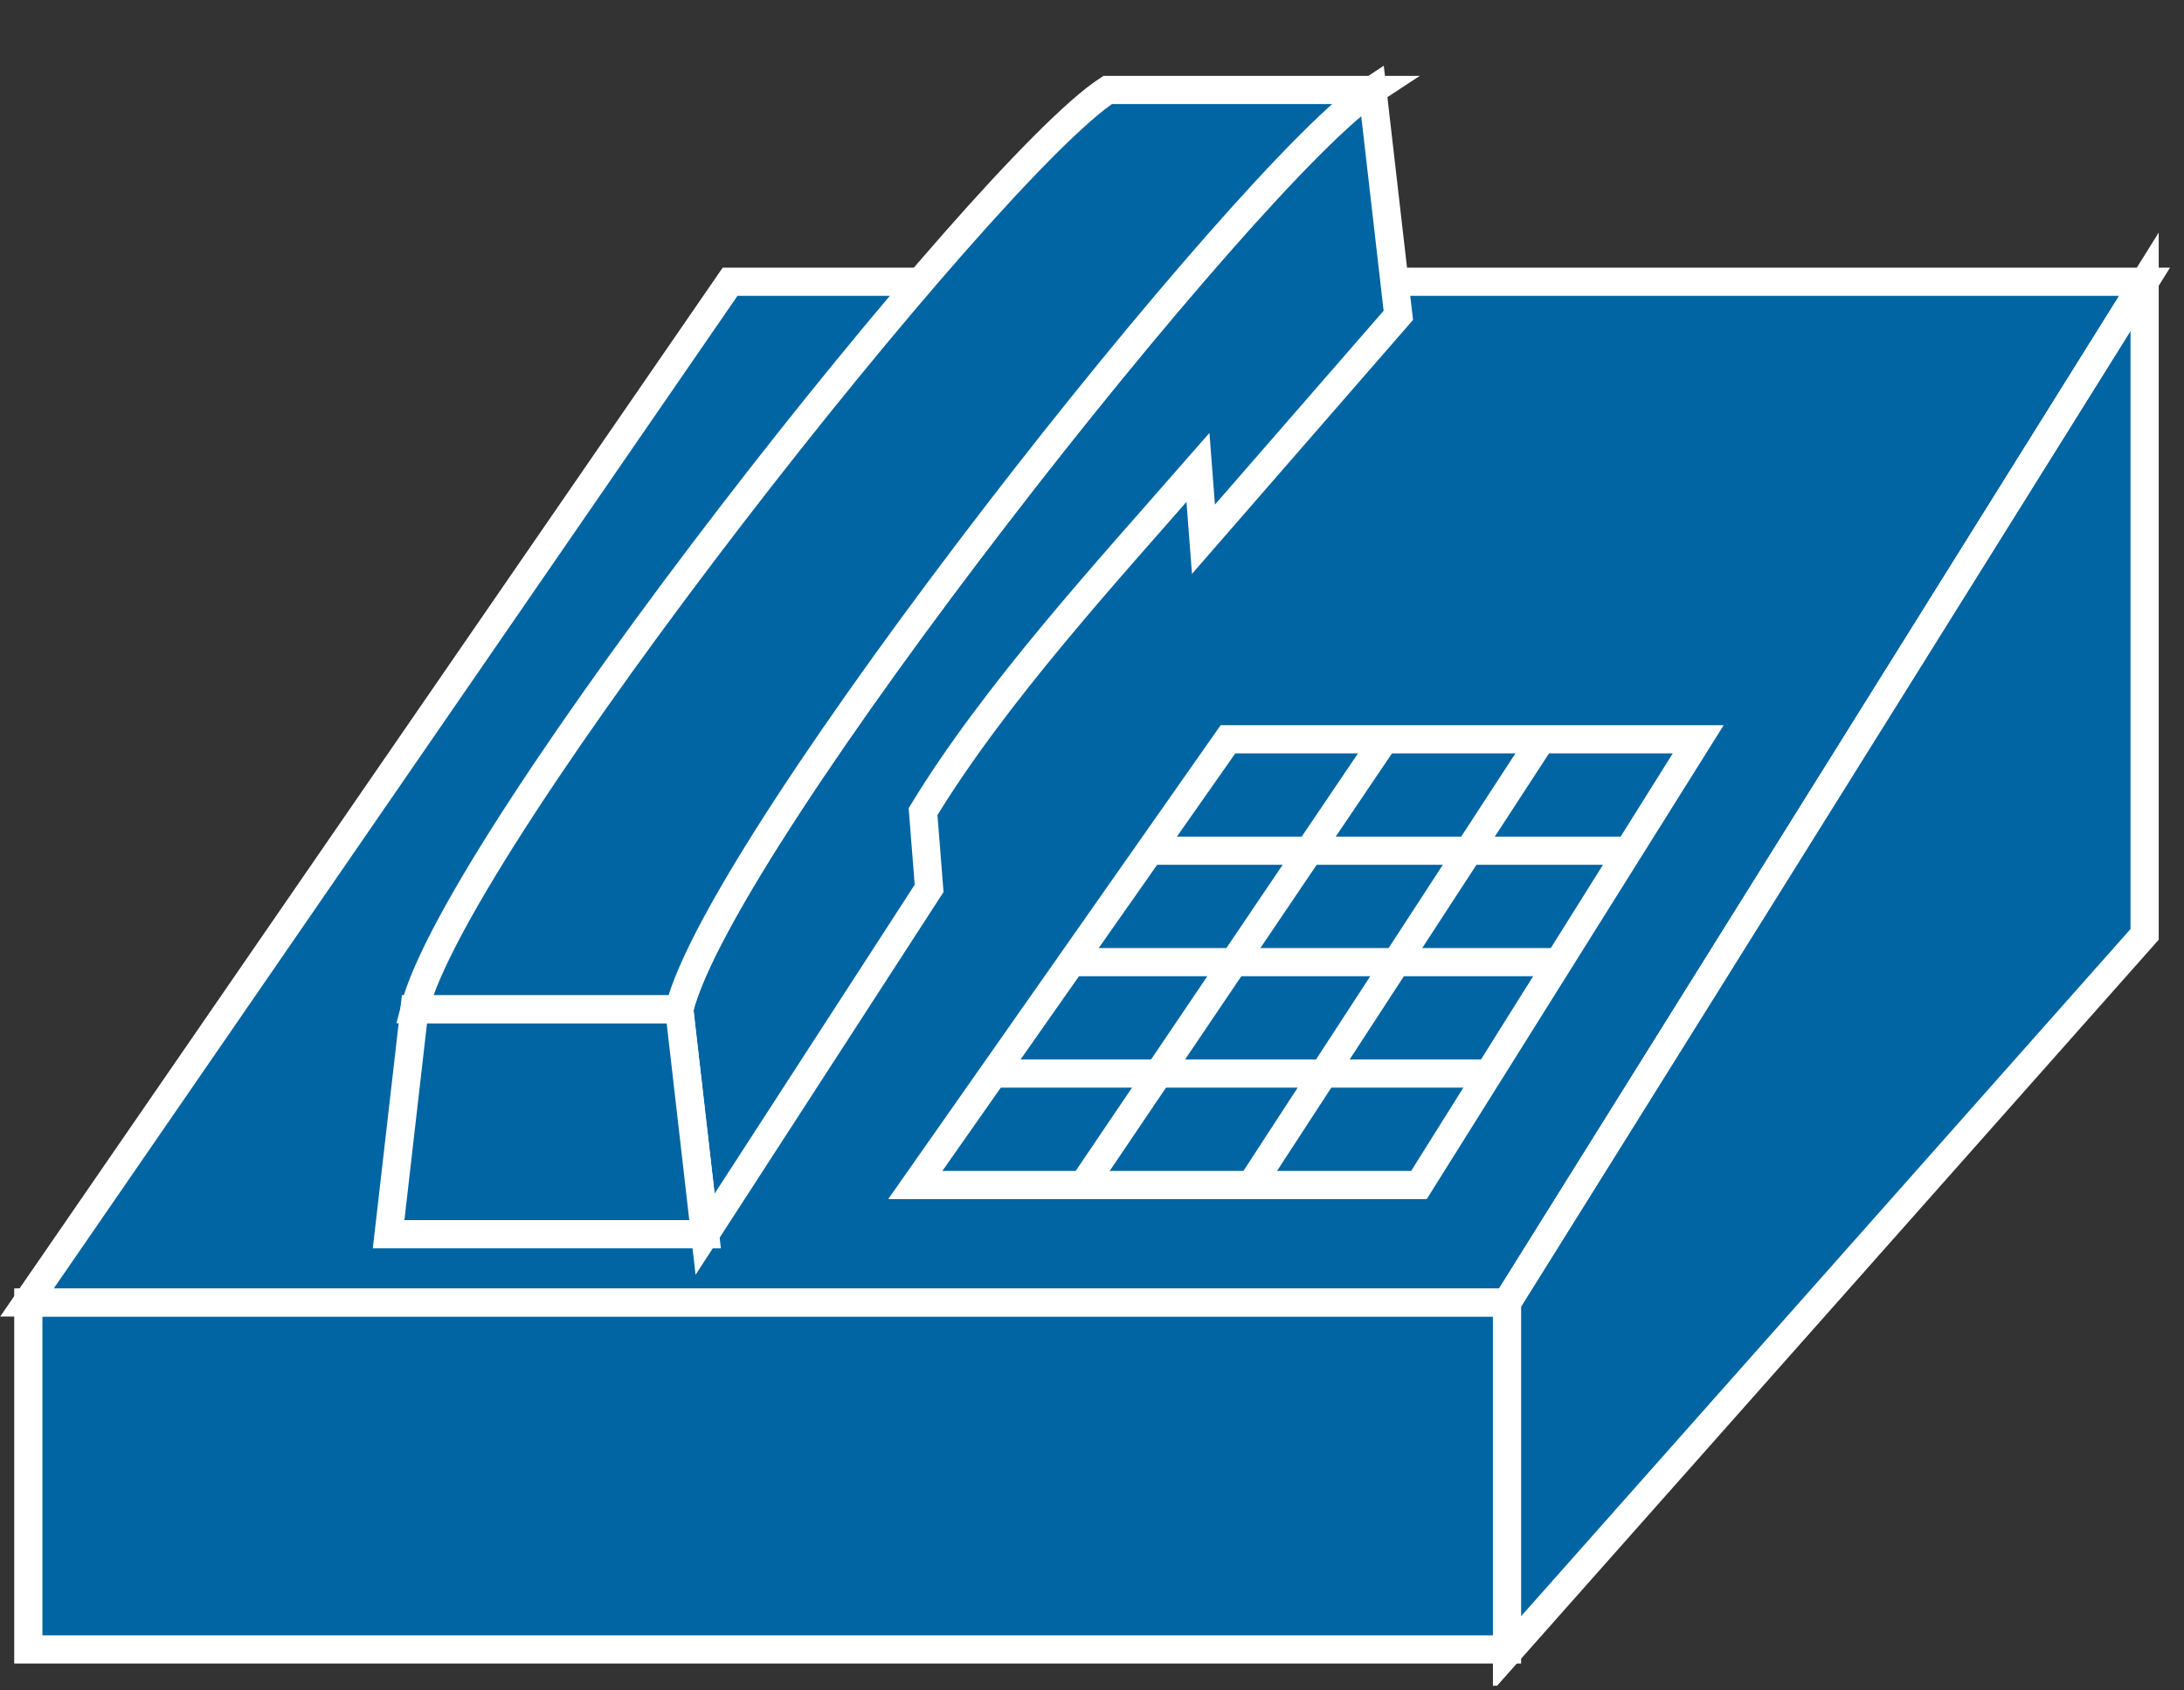 <?xml version="1.0" encoding="UTF-8"?>
<svg xmlns="http://www.w3.org/2000/svg" xmlns:xlink="http://www.w3.org/1999/xlink" width="31pt" height="24pt" viewBox="0 0 31 24" version="1.1">
<rect x="0" y="0" width="31" height="24" fill="#333333" stroke="none"/>
<defs>
<clipPath id="clip1">
  <path d="M 0 0.934 L 30.805 0.934 L 30.805 23.934 L 0 23.934 L 0 0.934 Z M 0 0.934 "/>
</clipPath>
<clipPath id="clip2">
  <path d="M 0 0.934 L 30.805 0.934 L 30.805 23.934 L 0 23.934 L 0 0.934 Z M 0 0.934 "/>
</clipPath>
<clipPath id="clip3">
  <path d="M 0 0.934 L 30.805 0.934 L 30.805 23.934 L 0 23.934 L 0 0.934 Z M 0 0.934 "/>
</clipPath>
<clipPath id="clip4">
  <path d="M 0 0.934 L 30.805 0.934 L 30.805 23.934 L 0 23.934 L 0 0.934 Z M 0 0.934 "/>
</clipPath>
<clipPath id="clip5">
  <path d="M 0 0.934 L 30.805 0.934 L 30.805 23.934 L 0 23.934 L 0 0.934 Z M 0 0.934 "/>
</clipPath>
<clipPath id="clip6">
  <path d="M 0 0.934 L 30.805 0.934 L 30.805 23.934 L 0 23.934 L 0 0.934 Z M 0 0.934 "/>
</clipPath>
</defs>
<g id="surface0">
<path style=" stroke:none;fill-rule:nonzero;fill:#0065A2;fill-opacity:1;" d="M 0.402 18.492 L 21.391 18.492 L 21.391 23.418 L 0.402 23.418 L 0.402 18.492 Z M 0.402 18.492 "/>
<g clip-path="url(#clip1)" clip-rule="nonzero">
<path style="fill:none;stroke-width:0.4;stroke-linecap:butt;stroke-linejoin:miter;stroke:#FFFFFF;stroke-opacity:1;stroke-miterlimit:4;" d="M 0.402 5.508 L 21.391 5.508 L 21.391 0.582 L 0.402 0.582 L 0.402 5.508 Z M 0.402 5.508 " transform="matrix(1,0,0,-1,0,24)"/>
</g>
<path style=" stroke:none;fill-rule:nonzero;fill:#0065A2;fill-opacity:1;" d="M 21.391 18.492 L 0.383 18.492 L 10.363 4 L 30.441 4 L 21.391 18.492 "/>
<g clip-path="url(#clip2)" clip-rule="nonzero">
<path style="fill:none;stroke-width:0.4;stroke-linecap:butt;stroke-linejoin:miter;stroke:#FFFFFF;stroke-opacity:1;stroke-miterlimit:4;" d="M 21.391 5.508 L 0.383 5.508 L 10.363 20 L 30.441 20 L 21.391 5.508 Z M 21.391 5.508 " transform="matrix(1,0,0,-1,0,24)"/>
</g>
<path style=" stroke:none;fill-rule:nonzero;fill:#0065A2;fill-opacity:1;" d="M 30.441 4 L 30.441 13.266 L 21.391 23.473 L 21.391 18.492 L 30.441 4 "/>
<g clip-path="url(#clip3)" clip-rule="nonzero">
<path style="fill:none;stroke-width:0.4;stroke-linecap:butt;stroke-linejoin:miter;stroke:#FFFFFF;stroke-opacity:1;stroke-miterlimit:4;" d="M 30.441 20 L 30.441 10.734 L 21.391 0.527 L 21.391 5.508 L 30.441 20 Z M 30.441 20 " transform="matrix(1,0,0,-1,0,24)"/>
</g>
<path style=" stroke:none;fill-rule:nonzero;fill:#0065A2;fill-opacity:1;" d="M 21.391 18.492 L 30.441 4 "/>
<g clip-path="url(#clip4)" clip-rule="nonzero">
<path style="fill:none;stroke-width:0.4;stroke-linecap:butt;stroke-linejoin:miter;stroke:#FFFFFF;stroke-opacity:1;stroke-miterlimit:4;" d="M 21.391 5.508 L 30.441 20 " transform="matrix(1,0,0,-1,0,24)"/>
</g>
<path style=" stroke:none;fill-rule:nonzero;fill:#0065A2;fill-opacity:1;" d="M 17.004 6.637 C 15.711 8.117 14.121 9.848 13.102 11.523 L 13.188 12.613 L 10.008 17.523 L 9.641 14.328 C 10.242 11.906 17.754 2.402 19.48 1.277 L 19.848 4.477 L 17.082 7.656 L 17.004 6.637 "/>
<g clip-path="url(#clip5)" clip-rule="nonzero">
<path style="fill:none;stroke-width:0.4;stroke-linecap:butt;stroke-linejoin:miter;stroke:#FFFFFF;stroke-opacity:1;stroke-miterlimit:4;" d="M 17.004 17.363 C 15.711 15.883 14.121 14.152 13.102 12.477 L 13.188 11.387 L 10.008 6.477 L 9.641 9.672 C 10.242 12.094 17.754 21.598 19.48 22.723 L 19.848 19.523 L 17.082 16.344 L 17.004 17.363 Z M 17.004 17.363 " transform="matrix(1,0,0,-1,0,24)"/>
</g>
<path style=" stroke:none;fill-rule:nonzero;fill:#0065A2;fill-opacity:1;" d="M 5.883 14.328 L 5.516 17.523 L 10.008 17.523 L 9.641 14.328 L 5.883 14.328 "/>
<path style="fill:none;stroke-width:0.4;stroke-linecap:butt;stroke-linejoin:miter;stroke:#FFFFFF;stroke-opacity:1;stroke-miterlimit:4;" d="M 5.883 9.672 L 5.516 6.477 L 10.008 6.477 L 9.641 9.672 L 5.883 9.672 Z M 5.883 9.672 " transform="matrix(1,0,0,-1,0,24)"/>
<path style=" stroke:none;fill-rule:nonzero;fill:#0065A2;fill-opacity:1;" d="M 19.48 1.277 C 17.754 2.402 10.242 11.906 9.641 14.328 L 5.883 14.328 C 6.488 11.906 13.992 2.402 15.723 1.277 L 19.48 1.277 "/>
<g clip-path="url(#clip6)" clip-rule="nonzero">
<path style="fill:none;stroke-width:0.4;stroke-linecap:butt;stroke-linejoin:miter;stroke:#FFFFFF;stroke-opacity:1;stroke-miterlimit:4;" d="M 19.48 22.723 C 17.754 21.598 10.242 12.094 9.641 9.672 L 5.883 9.672 C 6.488 12.094 13.992 21.598 15.723 22.723 L 19.48 22.723 Z M 19.48 22.723 " transform="matrix(1,0,0,-1,0,24)"/>
</g>
<path style=" stroke:none;fill-rule:nonzero;fill:#0065A2;fill-opacity:1;" d="M 12.992 16.824 L 17.43 10.496 L 24.105 10.496 L 20.141 16.824 L 12.992 16.824 "/>
<path style="fill:none;stroke-width:0.4;stroke-linecap:butt;stroke-linejoin:miter;stroke:#FFFFFF;stroke-opacity:1;stroke-miterlimit:4;" d="M 12.992 7.176 L 17.43 13.504 L 24.105 13.504 L 20.141 7.176 L 12.992 7.176 Z M 12.992 7.176 " transform="matrix(1,0,0,-1,0,24)"/>
<path style="fill-rule:nonzero;fill:#0065A2;fill-opacity:1;stroke-width:0.4;stroke-linecap:butt;stroke-linejoin:miter;stroke:#FFFFFF;stroke-opacity:1;stroke-miterlimit:4;" d="M 17.758 7.176 L 21.879 13.504 " transform="matrix(1,0,0,-1,0,24)"/>
<path style="fill-rule:nonzero;fill:#0065A2;fill-opacity:1;stroke-width:0.4;stroke-linecap:butt;stroke-linejoin:miter;stroke:#FFFFFF;stroke-opacity:1;stroke-miterlimit:4;" d="M 15.375 7.176 L 19.652 13.504 " transform="matrix(1,0,0,-1,0,24)"/>
<path style="fill-rule:nonzero;fill:#0065A2;fill-opacity:1;stroke-width:0.4;stroke-linecap:butt;stroke-linejoin:miter;stroke:#FFFFFF;stroke-opacity:1;stroke-miterlimit:4;" d="M 21.133 8.758 L 14.102 8.758 " transform="matrix(1,0,0,-1,0,24)"/>
<path style="fill-rule:nonzero;fill:#0065A2;fill-opacity:1;stroke-width:0.4;stroke-linecap:butt;stroke-linejoin:miter;stroke:#FFFFFF;stroke-opacity:1;stroke-miterlimit:4;" d="M 22.121 10.34 L 15.211 10.34 " transform="matrix(1,0,0,-1,0,24)"/>
<path style="fill-rule:nonzero;fill:#0065A2;fill-opacity:1;stroke-width:0.4;stroke-linecap:butt;stroke-linejoin:miter;stroke:#FFFFFF;stroke-opacity:1;stroke-miterlimit:4;" d="M 23.113 11.922 L 16.316 11.922 " transform="matrix(1,0,0,-1,0,24)"/>
</g>
</svg>
